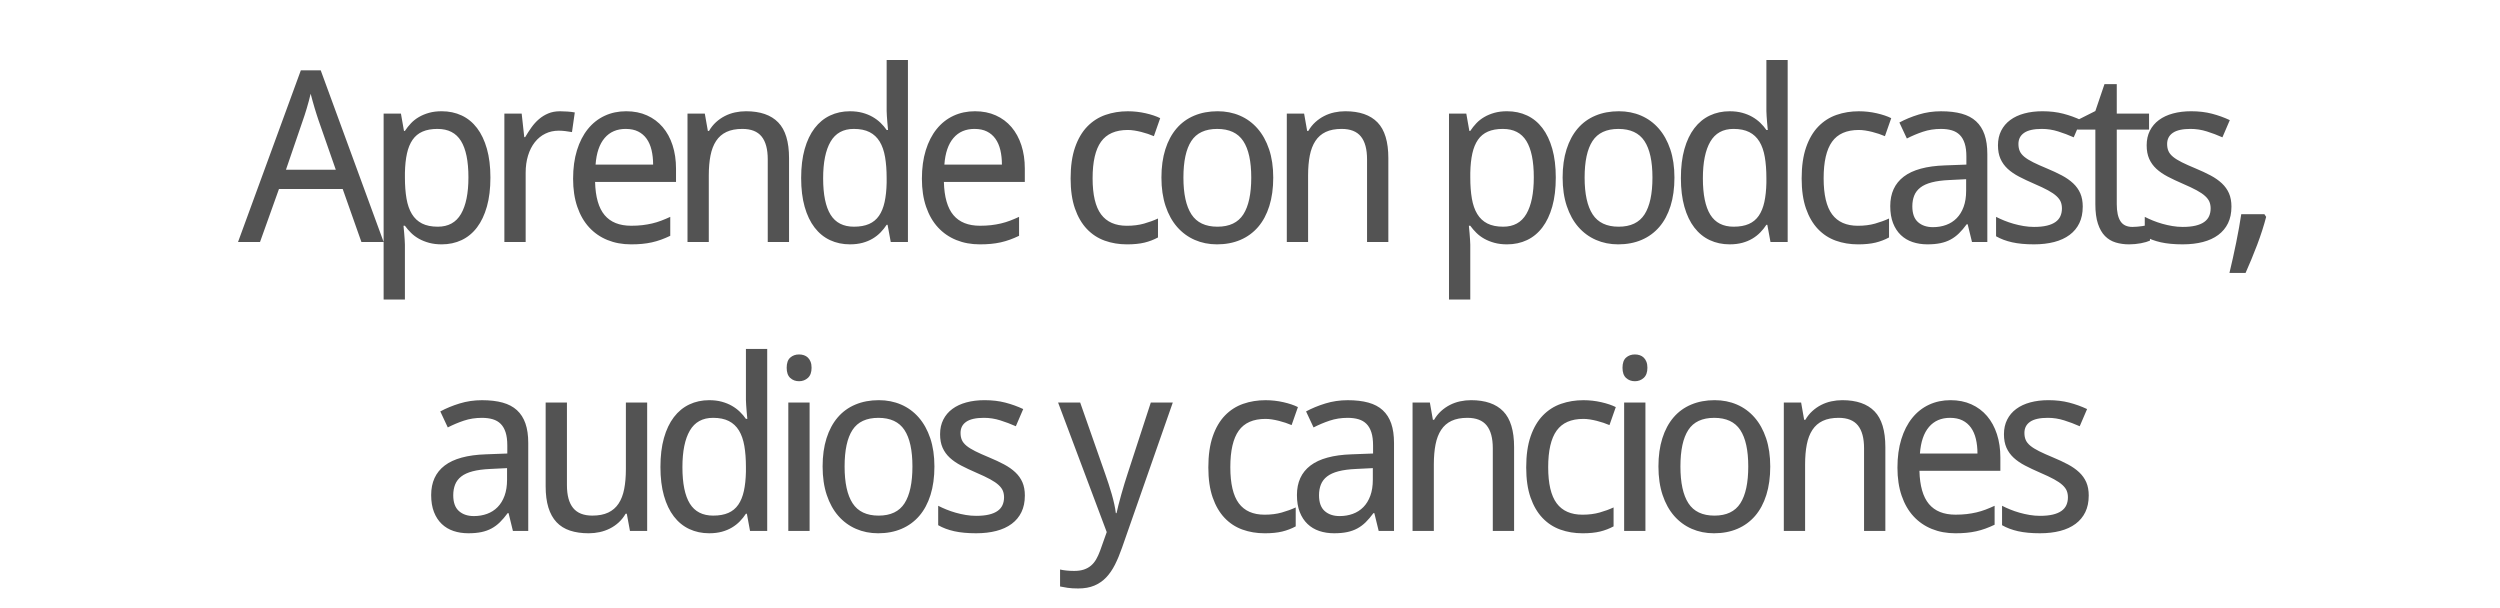 <svg version="1.1" x="0" y="0" width="100%" height="100%" viewBox="0 0 256512 62361.6" xmlns="http://www.w3.org/2000/svg">
  <path d="M 37083.6 24832 L 35163.6 19394.8 L 28622.4 19394.8 L 26678.4 24832 L 24422.4 24832 L 30867.6 7216 L 32907.6 7216 L 39363.6 24832 L 37083.6 24832 Z M 34454.4 17416 L 32678.4 12328 Q 32606.4 12112 32504.4 11800 Q 32402.4 11488 32294.4 11128 Q 32186.4 10768 32078.4 10378 Q 31970.4 9988 31874.4 9617.2 Q 31789.2 9988 31681.2 10384 Q 31573.2 10780 31465.2 11146 Q 31357.2 11512 31255.2 11818 Q 31153.2 12124 31081.2 12329.2 L 29340 17417.2 L 34452 17417.2 L 34454.4 17416 Z M 45313.6 25072 Q 44606.8 25072 44030.8 24916 Q 43454.8 24760 42992.8 24502 Q 42530.8 24244 42176.8 23896 Q 41822.8 23548 41545.6 23164 L 41401.6 23164 Q 41438.8 23572 41473.6 23945.2 Q 41497.6 24257.2 41521.6 24587.2 Q 41545.6 24917.2 41545.6 25109.2 L 41545.6 30736 L 39361.6 30736 L 39361.6 11656 L 41137.6 11656 L 41449.6 13432 L 41545.6 13432 Q 41822.8 13010.8 42170.8 12644.8 Q 42518.8 12278.8 42980.8 12008.8 Q 43442.8 11738.8 44018.8 11576.8 Q 44594.8 11414.8 45314.8 11414.8 Q 46442.8 11414.8 47366.8 11846.8 Q 48290.8 12278.8 48944.8 13136.8 Q 49598.8 13994.8 49958.8 15266.8 Q 50318.8 16538.8 50318.8 18218.8 Q 50318.8 19912 49958.8 21190 Q 49598.8 22468 48944.8 23332 Q 48290.8 24196 47366.8 24634 Q 46442.8 25072 45314.8 25072 L 45313.6 25072 Z M 44894.8 13226.8 Q 43982.8 13226.8 43352.8 13502.8 Q 42722.8 13778.8 42332.8 14342.8 Q 41942.8 14906.8 41756.8 15746.8 Q 41570.8 16586.8 41546.8 17728 L 41546.8 18218.8 Q 41546.8 19432 41708.8 20374 Q 41870.8 21316 42260.8 21958 Q 42650.8 22600 43298.8 22930 Q 43946.8 23260 44920 23260 Q 46538.8 23260 47300.8 21952 Q 48062.8 20644 48062.8 18196 Q 48062.8 15700 47300.8 14464 Q 46538.8 13228 44896 13228 L 44894.8 13226.8 Z M 57453.2 11416 Q 57800 11416 58232 11446 Q 58664 11476 58976 11537.2 L 58688 13553.2 Q 58352 13492 57998 13450 Q 57644 13408 57332 13408 Q 56574.8 13408 55950.8 13714 Q 55326.8 14020 54876.8 14590 Q 54426.8 15160 54180.8 15958 Q 53934.8 16756 53934.8 17729.2 L 53934.8 24833.2 L 51750.8 24833.2 L 51750.8 11657.2 L 53526.8 11657.2 L 53790.8 14068 L 53886.8 14068 Q 54188 13553.2 54530 13073.2 Q 54872 12593.2 55298 12227.2 Q 55724 11861.2 56252 11639.2 Q 56780 11417.2 57452 11417.2 L 57453.2 11416 Z M 64742.4 25072 Q 63422.4 25072 62330.4 24628 Q 61238.4 24184 60452.4 23332 Q 59666.4 22480 59234.4 21220 Q 58802.4 19960 58802.4 18338.8 Q 58802.4 16706.8 59198.4 15422.8 Q 59594.4 14138.8 60314.4 13244.8 Q 61034.4 12350.8 62036.4 11882.8 Q 63038.4 11414.8 64251.6 11414.8 Q 65438.4 11414.8 66386.4 11840.8 Q 67334.4 12266.8 67994.4 13040.8 Q 68654.4 13814.8 69008.4 14900.8 Q 69362.4 15986.8 69362.4 17306.8 L 69362.4 18664 L 61058.4 18664 Q 61117.2 20978.8 62035.2 22070.8 Q 62953.2 23162.8 64764 23162.8 Q 65377.2 23162.8 65899.2 23102.8 Q 66421.2 23042.8 66907.2 22928.8 Q 67393.2 22814.8 67849.2 22640.8 Q 68305.2 22466.8 68772 22250.8 L 68772 24194.8 Q 68292 24424 67830 24592 Q 67368 24760 66882 24868 Q 66396 24976 65874 25024 Q 65352 25072 64738.8 25072 L 64742.4 25072 Z M 64203.6 13226.8 Q 62835.6 13226.8 62037.6 14162.8 Q 61239.6 15098.8 61108.8 16888 L 67012.8 16888 Q 67012.8 16072 66850.8 15394 Q 66688.8 14716 66346.8 14236 Q 66004.8 13756 65476.8 13492 Q 64948.8 13228 64204.8 13228 L 64203.6 13226.8 Z M 78774.4 24832 L 78774.4 16346.8 Q 78774.4 14786.8 78144.4 14006.8 Q 77514.4 13226.8 76170.4 13226.8 Q 75197.2 13226.8 74537.2 13538.8 Q 73877.2 13850.8 73475.2 14462.8 Q 73073.2 15074.8 72899.2 15962.8 Q 72725.2 16850.8 72725.2 18002.8 L 72725.2 24832 L 70541.2 24832 L 70541.2 11656 L 72317.2 11656 L 72629.2 13432 L 72749.2 13432 Q 73050.4 12914.8 73464.4 12536.8 Q 73878.4 12158.8 74370.4 11906.8 Q 74862.4 11654.8 75414.4 11534.8 Q 75966.4 11414.8 76542.4 11414.8 Q 78739.6 11414.8 79849.6 12560.8 Q 80959.6 13706.8 80959.6 16226.8 L 80959.6 24832 L 78775.6 24832 L 78774.4 24832 Z M 91068.8 23066.8 L 90972.8 23066.8 Q 90708.8 23474.8 90354.8 23840.8 Q 90000.8 24206.8 89538.8 24482.8 Q 89076.8 24758.8 88500.8 24914.8 Q 87924.8 25070.8 87204.8 25070.8 Q 86090 25070.8 85166 24638.8 Q 84242 24206.8 83582 23348.8 Q 82922 22490.8 82562 21218.8 Q 82202 19946.8 82202 18266.8 Q 82202 16576 82562 15298 Q 82922 14020 83582 13156 Q 84242 12292 85166 11854 Q 86090 11416 87204.8 11416 Q 87914 11416 88490 11572 Q 89066 11728 89528 11992 Q 89990 12256 90350 12604 Q 90710 12952 90974 13336 L 91118 13336 Q 91083.2 12928 91046 12554.8 Q 91022 12242.8 90998 11912.8 Q 90974 11582.8 90974 11390.8 L 90974 6158.8 L 93158 6158.8 L 93158 24830.8 L 91395.2 24830.8 L 91070 23065.6 L 91068.8 23066.8 Z M 87626 23258.8 Q 88538 23258.8 89168 22982.8 Q 89798 22706.8 90188 22142.8 Q 90578 21578.8 90764 20732.8 Q 90950 19886.8 90974 18758.8 L 90974 18265.6 Q 90974 17054.8 90812 16112.8 Q 90650 15170.8 90260 14528.8 Q 89870 13886.8 89222 13556.8 Q 88574 13226.8 87603.2 13226.8 Q 85982 13226.8 85220 14534.8 Q 84458 15842.8 84458 18290.8 Q 84458 20800 85220 22030 Q 85982 23260 87627.2 23260 L 87626 23258.8 Z M 100531.2 25072 Q 99211.2 25072 98119.2 24628 Q 97027.2 24184 96241.2 23332 Q 95455.2 22480 95023.2 21220 Q 94591.2 19960 94591.2 18338.8 Q 94591.2 16706.8 94987.2 15422.8 Q 95383.2 14138.8 96103.2 13244.8 Q 96823.2 12350.8 97825.2 11882.8 Q 98827.2 11414.8 100040.4 11414.8 Q 101227.2 11414.8 102175.2 11840.8 Q 103123.2 12266.8 103783.2 13040.8 Q 104443.2 13814.8 104797.2 14900.8 Q 105151.2 15986.8 105151.2 17306.8 L 105151.2 18664 L 96847.2 18664 Q 96906 20978.8 97824 22070.8 Q 98742 23162.8 100552.8 23162.8 Q 101166 23162.8 101688 23102.8 Q 102210 23042.8 102696 22928.8 Q 103182 22814.8 103638 22640.8 Q 104094 22466.8 104560.8 22250.8 L 104560.8 24194.8 Q 104080.8 24424 103618.8 24592 Q 103156.8 24760 102670.8 24868 Q 102184.8 24976 101662.8 25024 Q 101140.8 25072 100527.6 25072 L 100531.2 25072 Z M 99992.4 13226.8 Q 98624.4 13226.8 97826.4 14162.8 Q 97028.4 15098.8 96897.6 16888 L 102801.6 16888 Q 102801.6 16072 102639.6 15394 Q 102477.6 14716 102135.6 14236 Q 101793.6 13756 101265.6 13492 Q 100737.6 13228 99993.6 13228 L 99992.4 13226.8 Z M 115620.8 25072 Q 114410 25072 113354 24694 Q 112298 24316 111518 23494 Q 110738 22672 110294 21394 Q 109850 20116 109850 18316 Q 109850 16433.2 110306 15119.2 Q 110762 13805.2 111560 12983.2 Q 112358 12161.2 113426 11789.2 Q 114494 11417.2 115718 11417.2 Q 116654 11417.2 117548 11621.2 Q 118442 11825.2 119042 12124 L 118394 13972 Q 118116.8 13852 117780.8 13738 Q 117444.8 13624 117084.8 13534 Q 116724.8 13444 116376.8 13390 Q 116028.8 13336 115716.8 13336 Q 113834 13336 112970 14542 Q 112106 15748 112106 18292 Q 112106 20825.2 112976 21995.2 Q 113846 23165.2 115622 23165.2 Q 116595.2 23165.2 117381.2 22943.2 Q 118167.2 22721.2 118815.2 22420 L 118815.2 24364 Q 118167.2 24713.2 117429.2 24893.2 Q 116691.2 25073.2 115622 25073.2 L 115620.8 25072 Z M 130640.4 18218.8 Q 130640.4 19864 130238.4 21142 Q 129836.4 22420 129086.4 23290 Q 128336.4 24160 127268.4 24616 Q 126200.4 25072 124867.2 25072 Q 123632.4 25072 122588.4 24616 Q 121544.4 24160 120782.4 23290 Q 120020.4 22420 119594.4 21142 Q 119168.4 19864 119168.4 18218.8 Q 119168.4 16586.8 119570.4 15320.8 Q 119972.4 14054.8 120716.4 13184.8 Q 121460.4 12314.8 122534.4 11864.8 Q 123608.4 11414.8 124939.2 11414.8 Q 126176.4 11414.8 127220.4 11864.8 Q 128264.4 12314.8 129026.4 13184.8 Q 129788.4 14054.8 130214.4 15320.8 Q 130640.4 16586.8 130640.4 18218.8  Z M 121424.4 18218.8 Q 121424.4 20728 122246.4 21994 Q 123068.4 23260 124916.4 23260 Q 126764.4 23260 127574.4 21994 Q 128384.4 20728 128384.4 18218.8 Q 128384.4 15712 127562.4 14470 Q 126740.4 13228 124892.4 13228 Q 123044.4 13228 122234.4 14470 Q 121424.4 15712 121424.4 18218.8  Z M 140265.6 24832 L 140265.6 16346.8 Q 140265.6 14786.8 139635.6 14006.8 Q 139005.6 13226.8 137661.6 13226.8 Q 136688.4 13226.8 136028.4 13538.8 Q 135368.4 13850.8 134966.4 14462.8 Q 134564.4 15074.8 134390.4 15962.8 Q 134216.4 16850.8 134216.4 18002.8 L 134216.4 24832 L 132032.4 24832 L 132032.4 11656 L 133808.4 11656 L 134120.4 13432 L 134240.4 13432 Q 134541.6 12914.8 134955.6 12536.8 Q 135369.6 12158.8 135861.6 11906.8 Q 136353.6 11654.8 136905.6 11534.8 Q 137457.6 11414.8 138033.6 11414.8 Q 140230.8 11414.8 141340.8 12560.8 Q 142450.8 13706.8 142450.8 16226.8 L 142450.8 24832 L 140266.8 24832 L 140265.6 24832 Z M 154625.6 25072 Q 153918.8 25072 153342.8 24916 Q 152766.8 24760 152304.8 24502 Q 151842.8 24244 151488.8 23896 Q 151134.8 23548 150857.6 23164 L 150713.6 23164 Q 150750.8 23572 150785.6 23945.2 Q 150809.6 24257.2 150833.6 24587.2 Q 150857.6 24917.2 150857.6 25109.2 L 150857.6 30736 L 148673.6 30736 L 148673.6 11656 L 150449.6 11656 L 150761.6 13432 L 150857.6 13432 Q 151134.8 13010.8 151482.8 12644.8 Q 151830.8 12278.8 152292.8 12008.8 Q 152754.8 11738.8 153330.8 11576.8 Q 153906.8 11414.8 154626.8 11414.8 Q 155754.8 11414.8 156678.8 11846.8 Q 157602.8 12278.8 158256.8 13136.8 Q 158910.8 13994.8 159270.8 15266.8 Q 159630.8 16538.8 159630.8 18218.8 Q 159630.8 19912 159270.8 21190 Q 158910.8 22468 158256.8 23332 Q 157602.8 24196 156678.8 24634 Q 155754.8 25072 154626.8 25072 L 154625.6 25072 Z M 154206.8 13226.8 Q 153294.8 13226.8 152664.8 13502.8 Q 152034.8 13778.8 151644.8 14342.8 Q 151254.8 14906.8 151068.8 15746.8 Q 150882.8 16586.8 150858.8 17728 L 150858.8 18218.8 Q 150858.8 19432 151020.8 20374 Q 151182.8 21316 151572.8 21958 Q 151962.8 22600 152610.8 22930 Q 153258.8 23260 154232 23260 Q 155850.8 23260 156612.8 21952 Q 157374.8 20644 157374.8 18196 Q 157374.8 15700 156612.8 14464 Q 155850.8 13228 154208 13228 L 154206.8 13226.8 Z M 171805.2 18218.8 Q 171805.2 19864 171403.2 21142 Q 171001.2 22420 170251.2 23290 Q 169501.2 24160 168433.2 24616 Q 167365.2 25072 166032 25072 Q 164797.2 25072 163753.2 24616 Q 162709.2 24160 161947.2 23290 Q 161185.2 22420 160759.2 21142 Q 160333.2 19864 160333.2 18218.8 Q 160333.2 16586.8 160735.2 15320.8 Q 161137.2 14054.8 161881.2 13184.8 Q 162625.2 12314.8 163699.2 11864.8 Q 164773.2 11414.8 166104 11414.8 Q 167341.2 11414.8 168385.2 11864.8 Q 169429.2 12314.8 170191.2 13184.8 Q 170953.2 14054.8 171379.2 15320.8 Q 171805.2 16586.8 171805.2 18218.8  Z M 162589.2 18218.8 Q 162589.2 20728 163411.2 21994 Q 164233.2 23260 166081.2 23260 Q 167929.2 23260 168739.2 21994 Q 169549.2 20728 169549.2 18218.8 Q 169549.2 15712 168727.2 14470 Q 167905.2 13228 166057.2 13228 Q 164209.2 13228 163399.2 14470 Q 162589.2 15712 162589.2 18218.8  Z M 181334.4 23066.8 L 181238.4 23066.8 Q 180974.4 23474.8 180620.4 23840.8 Q 180266.4 24206.8 179804.4 24482.8 Q 179342.4 24758.8 178766.4 24914.8 Q 178190.4 25070.8 177470.4 25070.8 Q 176355.6 25070.8 175431.6 24638.8 Q 174507.6 24206.8 173847.6 23348.8 Q 173187.6 22490.8 172827.6 21218.8 Q 172467.6 19946.8 172467.6 18266.8 Q 172467.6 16576 172827.6 15298 Q 173187.6 14020 173847.6 13156 Q 174507.6 12292 175431.6 11854 Q 176355.6 11416 177470.4 11416 Q 178179.6 11416 178755.6 11572 Q 179331.6 11728 179793.6 11992 Q 180255.6 12256 180615.6 12604 Q 180975.6 12952 181239.6 13336 L 181383.6 13336 Q 181348.8 12928 181311.6 12554.8 Q 181287.6 12242.8 181263.6 11912.8 Q 181239.6 11582.8 181239.6 11390.8 L 181239.6 6158.8 L 183423.6 6158.8 L 183423.6 24830.8 L 181660.8 24830.8 L 181335.6 23065.6 L 181334.4 23066.8 Z M 177891.6 23258.8 Q 178803.6 23258.8 179433.6 22982.8 Q 180063.6 22706.8 180453.6 22142.8 Q 180843.6 21578.8 181029.6 20732.8 Q 181215.6 19886.8 181239.6 18758.8 L 181239.6 18265.6 Q 181239.6 17054.8 181077.6 16112.8 Q 180915.6 15170.8 180525.6 14528.8 Q 180135.6 13886.8 179487.6 13556.8 Q 178839.6 13226.8 177868.8 13226.8 Q 176247.6 13226.8 175485.6 14534.8 Q 174723.6 15842.8 174723.6 18290.8 Q 174723.6 20800 175485.6 22030 Q 176247.6 23260 177892.8 23260 L 177891.6 23258.8 Z M 190628.8 25072 Q 189418 25072 188362 24694 Q 187306 24316 186526 23494 Q 185746 22672 185302 21394 Q 184858 20116 184858 18316 Q 184858 16433.2 185314 15119.2 Q 185770 13805.2 186568 12983.2 Q 187366 12161.2 188434 11789.2 Q 189502 11417.2 190726 11417.2 Q 191662 11417.2 192556 11621.2 Q 193450 11825.2 194050 12124 L 193402 13972 Q 193124.8 13852 192788.8 13738 Q 192452.8 13624 192092.8 13534 Q 191732.8 13444 191384.8 13390 Q 191036.8 13336 190724.8 13336 Q 188842 13336 187978 14542 Q 187114 15748 187114 18292 Q 187114 20825.2 187984 21995.2 Q 188854 23165.2 190630 23165.2 Q 191603.2 23165.2 192389.2 22943.2 Q 193175.2 22721.2 193823.2 22420 L 193823.2 24364 Q 193175.2 24713.2 192437.2 24893.2 Q 191699.2 25073.2 190630 25073.2 L 190628.8 25072 Z M 202336.4 24832 L 201891.2 23008 L 201795.2 23008 Q 201400.4 23546.8 201004.4 23936.8 Q 200608.4 24326.8 200140.4 24578.8 Q 199672.4 24830.8 199096.4 24950.8 Q 198520.4 25070.8 197763.2 25070.8 Q 196936.4 25070.8 196240.4 24836.8 Q 195544.4 24602.8 195034.4 24116.8 Q 194524.4 23630.8 194236.4 22892.8 Q 193948.4 22154.8 193948.4 21146.8 Q 193948.4 19178.8 195334.4 18122.8 Q 196720.4 17066.8 199552.4 16970.8 L 201760.4 16888 L 201760.4 16058.8 Q 201760.4 15256 201586.4 14716 Q 201412.4 14176 201082.4 13846 Q 200752.4 13516 200266.4 13372 Q 199780.4 13228 199156.4 13228 Q 198161.6 13228 197303.6 13516 Q 196445.6 13804 195653.6 14212 L 194885.6 12569.2 Q 195773.6 12089.2 196865.6 11753.2 Q 197957.6 11417.2 199157.6 11417.2 Q 200381.6 11417.2 201275.6 11663.2 Q 202169.6 11909.2 202751.6 12443.2 Q 203333.6 12977.2 203621.6 13805.2 Q 203909.6 14633.2 203909.6 15809.2 L 203909.6 24833.2 L 202338.8 24833.2 L 202336.4 24832 Z M 198328.4 23306.8 Q 199059.2 23306.8 199683.2 23078.8 Q 200307.2 22850.8 200763.2 22388.8 Q 201219.2 21926.8 201477.2 21224.8 Q 201735.2 20522.8 201735.2 19576 L 201735.2 18386.8 L 200018 18472 Q 198938 18520 198206 18712 Q 197474 18904 197036 19246 Q 196598 19588 196406 20074 Q 196214 20560 196214 21170.8 Q 196214 22274.8 196796 22790.8 Q 197378 23306.8 198327.2 23306.8 L 198328.4 23306.8 Z M 213698 21218.8 Q 213698 22178.8 213350 22898.8 Q 213002 23618.8 212348 24104.8 Q 211694 24590.8 210770 24830.8 Q 209846 25070.8 208694 25070.8 Q 207387.2 25070.8 206451.2 24860.8 Q 205515.2 24650.8 204806 24242.8 L 204806 22250.8 Q 205179.2 22442.8 205635.2 22628.8 Q 206091.2 22814.8 206595.2 22958.8 Q 207099.2 23102.8 207633.2 23192.8 Q 208167.2 23282.8 208695.2 23282.8 Q 209476.4 23282.8 210022.4 23150.8 Q 210568.4 23018.8 210910.4 22772.8 Q 211252.4 22526.8 211408.4 22172.8 Q 211564.4 21818.8 211564.4 21386.8 Q 211564.4 21016 211444.4 20716 Q 211324.4 20416 211006.4 20122 Q 210688.4 19828 210136.4 19528 Q 209584.4 19228 208720.4 18857.2 Q 207856.4 18484 207166.4 18124 Q 206476.4 17764 205996.4 17320 Q 205516.4 16876 205258.4 16294 Q 205000.4 15712 205000.4 14906.8 Q 205000.4 14066.8 205330.4 13412.8 Q 205660.4 12758.8 206260.4 12314.8 Q 206860.4 11870.8 207700.4 11642.8 Q 208540.4 11414.8 209572.4 11414.8 Q 210735.2 11414.8 211701.2 11666.8 Q 212667.2 11918.8 213531.2 12326.8 L 212774 14089.6 Q 211995.2 13742.8 211173.2 13484.8 Q 210351.2 13226.8 209500.4 13226.8 Q 208276.4 13226.8 207688.4 13628.8 Q 207100.4 14030.8 207100.4 14774.8 Q 207100.4 15193.6 207238.4 15505.6 Q 207376.4 15817.6 207712.4 16093.6 Q 208048.4 16369.6 208612.4 16651.6 Q 209176.4 16933.6 210016.4 17280.4 Q 210880.4 17640.4 211558.4 18000.4 Q 212236.4 18360.4 212716.4 18810.4 Q 213196.4 19260.4 213448.4 19836.4 Q 213700.4 20412.4 213700.4 21215.2 L 213698 21218.8 Z M 218808 23282.8 Q 219024 23282.8 219294 23258.8 Q 219564 23234.8 219816 23198.8 Q 220068 23162.8 220278 23114.8 Q 220488 23066.8 220597.2 23032 L 220597.2 24688 Q 220440 24760 220200 24832 Q 219960 24904 219672 24958 Q 219384 25012 219072 25042 Q 218760 25072 218461.2 25072 Q 217717.2 25072 217081.2 24880 Q 216445.2 24688 215983.2 24220 Q 215521.2 23752 215257.2 22954 Q 214993.2 22156 214993.2 20945.2 L 214993.2 13300 L 213134.4 13300 L 213134.4 12329.2 L 214993.2 11393.2 L 215929.2 8633.2 L 217190.4 8633.2 L 217190.4 11657.2 L 220502.4 11657.2 L 220502.4 13300 L 217190.4 13300 L 217190.4 20945.2 Q 217190.4 22108 217568.4 22696 Q 217946.4 23284 218810.4 23284 L 218808 23282.8 Z M 228955.6 21218.8 Q 228955.6 22178.8 228607.6 22898.8 Q 228259.6 23618.8 227605.6 24104.8 Q 226951.6 24590.8 226027.6 24830.8 Q 225103.6 25070.8 223951.6 25070.8 Q 222644.8 25070.8 221708.8 24860.8 Q 220772.8 24650.8 220063.6 24242.8 L 220063.6 22250.8 Q 220436.8 22442.8 220892.8 22628.8 Q 221348.8 22814.8 221852.8 22958.8 Q 222356.8 23102.8 222890.8 23192.8 Q 223424.8 23282.8 223952.8 23282.8 Q 224734 23282.8 225280 23150.8 Q 225826 23018.8 226168 22772.8 Q 226510 22526.8 226666 22172.8 Q 226822 21818.8 226822 21386.8 Q 226822 21016 226702 20716 Q 226582 20416 226264 20122 Q 225946 19828 225394 19528 Q 224842 19228 223978 18857.2 Q 223114 18484 222424 18124 Q 221734 17764 221254 17320 Q 220774 16876 220516 16294 Q 220258 15712 220258 14906.8 Q 220258 14066.8 220588 13412.8 Q 220918 12758.8 221518 12314.8 Q 222118 11870.8 222958 11642.8 Q 223798 11414.8 224830 11414.8 Q 225992.8 11414.8 226958.8 11666.8 Q 227924.8 11918.8 228788.8 12326.8 L 228031.6 14089.6 Q 227252.8 13742.8 226430.8 13484.8 Q 225608.8 13226.8 224758 13226.8 Q 223534 13226.8 222946 13628.8 Q 222358 14030.8 222358 14774.8 Q 222358 15193.6 222496 15505.6 Q 222634 15817.6 222970 16093.6 Q 223306 16369.6 223870 16651.6 Q 224434 16933.6 225274 17280.4 Q 226138 17640.4 226816 18000.4 Q 227494 18360.4 227974 18810.4 Q 228454 19260.4 228706 19836.4 Q 228958 20412.4 228958 21215.2 L 228955.6 21218.8 Z M 232337.6 21976 L 232518.8 22250.8 Q 232350.8 22898.8 232116.8 23630.8 Q 231882.8 24362.8 231600.8 25108 Q 231318.8 25853.2 231012.8 26591.2 Q 230706.8 27329.2 230408 28001.2 L 228752 28001.2 Q 228930.8 27270.4 229104.8 26478.4 Q 229278.8 25686.4 229440.8 24900.4 Q 229602.8 24114.4 229734.8 23364.4 Q 229866.8 22614.4 229962.8 21979.6 L 232338.8 21979.6 L 232337.6 21976 Z M 52627.6 54476.8 L 52182.4 52652.8 L 52086.4 52652.8 Q 51691.6 53191.6 51295.6 53581.6 Q 50899.6 53971.6 50431.6 54223.6 Q 49963.6 54475.6 49387.6 54595.6 Q 48811.6 54715.6 48054.4 54715.6 Q 47227.6 54715.6 46531.6 54481.6 Q 45835.6 54247.6 45325.6 53761.6 Q 44815.6 53275.6 44527.6 52537.6 Q 44239.6 51799.6 44239.6 50791.6 Q 44239.6 48823.6 45625.6 47767.6 Q 47011.6 46711.6 49843.6 46615.6 L 52051.6 46532.8 L 52051.6 45703.6 Q 52051.6 44900.8 51877.6 44360.8 Q 51703.6 43820.8 51373.6 43490.8 Q 51043.6 43160.8 50557.6 43016.8 Q 50071.6 42872.8 49447.6 42872.8 Q 48452.8 42872.8 47594.8 43160.8 Q 46736.8 43448.8 45944.8 43856.8 L 45176.8 42214 Q 46064.8 41734 47156.8 41398 Q 48248.8 41062 49448.8 41062 Q 50672.8 41062 51566.8 41308 Q 52460.8 41554 53042.8 42088 Q 53624.8 42622 53912.8 43450 Q 54200.8 44278 54200.8 45454 L 54200.8 54478 L 52630 54478 L 52627.6 54476.8 Z M 48619.6 52951.6 Q 49350.4 52951.6 49974.4 52723.6 Q 50598.4 52495.6 51054.4 52033.6 Q 51510.4 51571.6 51768.4 50869.6 Q 52026.4 50167.6 52026.4 49220.8 L 52026.4 48031.6 L 50309.2 48116.8 Q 49229.2 48164.8 48497.2 48356.8 Q 47765.2 48548.8 47327.2 48890.8 Q 46889.2 49232.8 46697.2 49718.8 Q 46505.2 50204.8 46505.2 50815.6 Q 46505.2 51919.6 47087.2 52435.6 Q 47669.2 52951.6 48618.4 52951.6 L 48619.6 52951.6 Z M 64637.2 54476.8 L 64312 52711.6 L 64192 52711.6 Q 63893.2 53228.8 63479.2 53606.8 Q 63065.2 53984.8 62573.2 54230.8 Q 62081.2 54476.8 61529.2 54596.8 Q 60977.2 54716.8 60401.2 54716.8 Q 59310.4 54716.8 58482.4 54440.8 Q 57654.4 54164.8 57102.4 53576.8 Q 56550.4 52988.8 56268.4 52076.8 Q 55986.4 51164.8 55986.4 49903.6 L 55986.4 41300.8 L 58170.4 41300.8 L 58170.4 49783.6 Q 58170.4 51343.6 58806.4 52123.6 Q 59442.4 52903.6 60775.6 52903.6 Q 61746.4 52903.6 62406.4 52591.6 Q 63066.4 52279.6 63468.4 51673.6 Q 63870.4 51067.6 64044.4 50179.6 Q 64218.4 49291.6 64218.4 48139.6 L 64218.4 41299.6 L 66402.4 41299.6 L 66402.4 54475.6 L 64639.6 54475.6 L 64637.2 54476.8 Z M 76630.4 52711.6 L 76534.4 52711.6 Q 76270.4 53119.6 75916.4 53485.6 Q 75562.4 53851.6 75100.4 54127.6 Q 74638.4 54403.6 74062.4 54559.6 Q 73486.4 54715.6 72766.4 54715.6 Q 71651.6 54715.6 70727.6 54283.6 Q 69803.6 53851.6 69143.6 52993.6 Q 68483.6 52135.6 68123.6 50863.6 Q 67763.6 49591.6 67763.6 47911.6 Q 67763.6 46220.8 68123.6 44942.8 Q 68483.6 43664.8 69143.6 42800.8 Q 69803.6 41936.8 70727.6 41498.8 Q 71651.6 41060.8 72766.4 41060.8 Q 73475.6 41060.8 74051.6 41216.8 Q 74627.6 41372.8 75089.6 41636.8 Q 75551.6 41900.8 75911.6 42248.8 Q 76271.6 42596.8 76535.6 42980.8 L 76679.6 42980.8 Q 76644.8 42572.8 76607.6 42199.6 Q 76583.6 41887.6 76559.6 41557.6 Q 76535.6 41227.6 76535.6 41035.6 L 76535.6 35803.6 L 78719.6 35803.6 L 78719.6 54475.6 L 76956.8 54475.6 L 76631.6 52710.4 L 76630.4 52711.6 Z M 73187.6 52903.6 Q 74099.6 52903.6 74729.6 52627.6 Q 75359.6 52351.6 75749.6 51787.6 Q 76139.6 51223.6 76325.6 50377.6 Q 76511.6 49531.6 76535.6 48403.6 L 76535.6 47910.4 Q 76535.6 46699.6 76373.6 45757.6 Q 76211.6 44815.6 75821.6 44173.6 Q 75431.6 43531.6 74783.6 43201.6 Q 74135.6 42871.6 73164.8 42871.6 Q 71543.6 42871.6 70781.6 44179.6 Q 70019.6 45487.6 70019.6 47935.6 Q 70019.6 50444.8 70781.6 51674.8 Q 71543.6 52904.8 73188.8 52904.8 L 73187.6 52903.6 Z M 83068.8 54476.8 L 80884.8 54476.8 L 80884.8 41300.8 L 83068.8 41300.8 L 83068.8 54476.8 Z M 80716.8 37735.6 Q 80716.8 37015.6 81082.8 36691.6 Q 81448.8 36367.6 81987.6 36367.6 Q 82251.6 36367.6 82485.6 36445.6 Q 82719.6 36523.6 82893.6 36691.6 Q 83067.6 36859.6 83169.6 37117.6 Q 83271.6 37375.6 83271.6 37735.6 Q 83271.6 38431.6 82893.6 38773.6 Q 82515.6 39115.6 81987.6 39115.6 Q 81448.8 39115.6 81082.8 38779.6 Q 80716.8 38443.6 80716.8 37734.4 L 80716.8 37735.6 Z M 95875.6 47863.6 Q 95875.6 49508.8 95473.6 50786.8 Q 95071.6 52064.8 94321.6 52934.8 Q 93571.6 53804.8 92503.6 54260.8 Q 91435.6 54716.8 90102.4 54716.8 Q 88867.6 54716.8 87823.6 54260.8 Q 86779.6 53804.8 86017.6 52934.8 Q 85255.6 52064.8 84829.6 50786.8 Q 84403.6 49508.8 84403.6 47863.6 Q 84403.6 46231.6 84805.6 44965.6 Q 85207.6 43699.6 85951.6 42829.6 Q 86695.6 41959.6 87769.6 41509.6 Q 88843.6 41059.6 90174.4 41059.6 Q 91411.6 41059.6 92455.6 41509.6 Q 93499.6 41959.6 94261.6 42829.6 Q 95023.6 43699.6 95449.6 44965.6 Q 95875.6 46231.6 95875.6 47863.6  Z M 86659.6 47863.6 Q 86659.6 50372.8 87481.6 51638.8 Q 88303.6 52904.8 90151.6 52904.8 Q 91999.6 52904.8 92809.6 51638.8 Q 93619.6 50372.8 93619.6 47863.6 Q 93619.6 45356.8 92797.6 44114.8 Q 91975.6 42872.8 90127.6 42872.8 Q 88279.6 42872.8 87469.6 44114.8 Q 86659.6 45356.8 86659.6 47863.6  Z M 105154 50863.6 Q 105154 51823.6 104806 52543.6 Q 104458 53263.6 103804 53749.6 Q 103150 54235.6 102226 54475.6 Q 101302 54715.6 100150 54715.6 Q 98843.2 54715.6 97907.2 54505.6 Q 96971.2 54295.6 96262 53887.6 L 96262 51895.6 Q 96635.2 52087.6 97091.2 52273.6 Q 97547.2 52459.6 98051.2 52603.6 Q 98555.2 52747.6 99089.2 52837.6 Q 99623.2 52927.6 100151.2 52927.6 Q 100932.4 52927.6 101478.4 52795.6 Q 102024.4 52663.6 102366.4 52417.6 Q 102708.4 52171.6 102864.4 51817.6 Q 103020.4 51463.6 103020.4 51031.6 Q 103020.4 50660.8 102900.4 50360.8 Q 102780.4 50060.8 102462.4 49766.8 Q 102144.4 49472.8 101592.4 49172.8 Q 101040.4 48872.8 100176.4 48502 Q 99312.4 48128.8 98622.4 47768.8 Q 97932.4 47408.8 97452.4 46964.8 Q 96972.4 46520.8 96714.4 45938.8 Q 96456.4 45356.8 96456.4 44551.6 Q 96456.4 43711.6 96786.4 43057.6 Q 97116.4 42403.6 97716.4 41959.6 Q 98316.4 41515.6 99156.4 41287.6 Q 99996.4 41059.6 101028.4 41059.6 Q 102191.2 41059.6 103157.2 41311.6 Q 104123.2 41563.6 104987.2 41971.6 L 104230 43734.4 Q 103451.2 43387.6 102629.2 43129.6 Q 101807.2 42871.6 100956.4 42871.6 Q 99732.4 42871.6 99144.4 43273.6 Q 98556.4 43675.6 98556.4 44419.6 Q 98556.4 44838.4 98694.4 45150.4 Q 98832.4 45462.4 99168.4 45738.4 Q 99504.4 46014.4 100068.4 46296.4 Q 100632.4 46578.4 101472.4 46925.2 Q 102336.4 47285.2 103014.4 47645.2 Q 103692.4 48005.2 104172.4 48455.2 Q 104652.4 48905.2 104904.4 49481.2 Q 105156.4 50057.2 105156.4 50860 L 105154 50863.6 Z M 108561.6 41300.8 L 110830.8 41300.8 L 113409.6 48655.6 Q 113577.6 49135.6 113751.6 49663.6 Q 113925.6 50191.6 114075.6 50719.6 Q 114225.6 51247.6 114333.6 51739.6 Q 114441.6 52231.6 114489.6 52652.8 L 114561.6 52652.8 Q 114622.8 52351.6 114754.8 51835.6 Q 114886.8 51319.6 115048.8 50737.6 Q 115210.8 50155.6 115384.8 49591.6 Q 115558.8 49027.6 115689.6 48630.4 L 118078.8 41299.6 L 120334.8 41299.6 L 115126.8 56192.8 Q 114790.8 57163.6 114400.8 57937.6 Q 114010.8 58711.6 113494.8 59251.6 Q 112978.8 59791.6 112282.8 60085.6 Q 111586.8 60379.6 110626.8 60379.6 Q 110002.8 60379.6 109546.8 60313.6 Q 109090.8 60247.6 108768 60175.6 L 108768 58434.4 Q 109018.8 58495.6 109402.8 58537.6 Q 109786.8 58579.6 110208 58579.6 Q 110784 58579.6 111204 58441.6 Q 111624 58303.6 111936 58039.6 Q 112248 57775.6 112470 57391.6 Q 112692 57007.6 112873.2 56514.4 L 113556 54594.4 L 108564 41298.4 L 108561.6 41300.8 Z M 129752 54716.8 Q 128541.2 54716.8 127485.2 54338.8 Q 126429.2 53960.8 125649.2 53138.8 Q 124869.2 52316.8 124425.2 51038.8 Q 123981.2 49760.8 123981.2 47960.8 Q 123981.2 46078 124437.2 44764 Q 124893.2 43450 125691.2 42628 Q 126489.2 41806 127557.2 41434 Q 128625.2 41062 129849.2 41062 Q 130785.2 41062 131679.2 41266 Q 132573.2 41470 133173.2 41768.8 L 132525.2 43616.8 Q 132248 43496.8 131912 43382.8 Q 131576 43268.8 131216 43178.8 Q 130856 43088.8 130508 43034.8 Q 130160 42980.8 129848 42980.8 Q 127965.2 42980.8 127101.2 44186.8 Q 126237.2 45392.8 126237.2 47936.8 Q 126237.2 50470 127107.2 51640 Q 127977.2 52810 129753.2 52810 Q 130726.4 52810 131512.4 52588 Q 132298.4 52366 132946.4 52064.8 L 132946.4 54008.8 Q 132298.4 54358 131560.4 54538 Q 130822.4 54718 129753.2 54718 L 129752 54716.8 Z M 141459.6 54476.8 L 141014.4 52652.8 L 140918.4 52652.8 Q 140523.6 53191.6 140127.6 53581.6 Q 139731.6 53971.6 139263.6 54223.6 Q 138795.6 54475.6 138219.6 54595.6 Q 137643.6 54715.6 136886.4 54715.6 Q 136059.6 54715.6 135363.6 54481.6 Q 134667.6 54247.6 134157.6 53761.6 Q 133647.6 53275.6 133359.6 52537.6 Q 133071.6 51799.6 133071.6 50791.6 Q 133071.6 48823.6 134457.6 47767.6 Q 135843.6 46711.6 138675.6 46615.6 L 140883.6 46532.8 L 140883.6 45703.6 Q 140883.6 44900.8 140709.6 44360.8 Q 140535.6 43820.8 140205.6 43490.8 Q 139875.6 43160.8 139389.6 43016.8 Q 138903.6 42872.8 138279.6 42872.8 Q 137284.8 42872.8 136426.8 43160.8 Q 135568.8 43448.8 134776.8 43856.8 L 134008.8 42214 Q 134896.8 41734 135988.8 41398 Q 137080.8 41062 138280.8 41062 Q 139504.8 41062 140398.8 41308 Q 141292.8 41554 141874.8 42088 Q 142456.8 42622 142744.8 43450 Q 143032.8 44278 143032.8 45454 L 143032.8 54478 L 141462 54478 L 141459.6 54476.8 Z M 137451.6 52951.6 Q 138182.4 52951.6 138806.4 52723.6 Q 139430.4 52495.6 139886.4 52033.6 Q 140342.4 51571.6 140600.4 50869.6 Q 140858.4 50167.6 140858.4 49220.8 L 140858.4 48031.6 L 139141.2 48116.8 Q 138061.2 48164.8 137329.2 48356.8 Q 136597.2 48548.8 136159.2 48890.8 Q 135721.2 49232.8 135529.2 49718.8 Q 135337.2 50204.8 135337.2 50815.6 Q 135337.2 51919.6 135919.2 52435.6 Q 136501.2 52951.6 137450.4 52951.6 L 137451.6 52951.6 Z M 153168 54476.8 L 153168 45991.6 Q 153168 44431.6 152538 43651.6 Q 151908 42871.6 150564 42871.6 Q 149590.8 42871.6 148930.8 43183.6 Q 148270.8 43495.6 147868.8 44107.6 Q 147466.8 44719.6 147292.8 45607.6 Q 147118.8 46495.6 147118.8 47647.6 L 147118.8 54476.8 L 144934.8 54476.8 L 144934.8 41300.8 L 146710.8 41300.8 L 147022.8 43076.8 L 147142.8 43076.8 Q 147444 42559.6 147858 42181.6 Q 148272 41803.6 148764 41551.6 Q 149256 41299.6 149808 41179.6 Q 150360 41059.6 150936 41059.6 Q 153133.2 41059.6 154243.2 42205.6 Q 155353.2 43351.6 155353.2 45871.6 L 155353.2 54476.8 L 153169.2 54476.8 L 153168 54476.8 Z M 162366.4 54716.8 Q 161155.6 54716.8 160099.6 54338.8 Q 159043.6 53960.8 158263.6 53138.8 Q 157483.6 52316.8 157039.6 51038.8 Q 156595.6 49760.8 156595.6 47960.8 Q 156595.6 46078 157051.6 44764 Q 157507.6 43450 158305.6 42628 Q 159103.6 41806 160171.6 41434 Q 161239.6 41062 162463.6 41062 Q 163399.6 41062 164293.6 41266 Q 165187.6 41470 165787.6 41768.8 L 165139.6 43616.8 Q 164862.4 43496.8 164526.4 43382.8 Q 164190.4 43268.8 163830.4 43178.8 Q 163470.4 43088.8 163122.4 43034.8 Q 162774.4 42980.8 162462.4 42980.8 Q 160579.6 42980.8 159715.6 44186.8 Q 158851.6 45392.8 158851.6 47936.8 Q 158851.6 50470 159721.6 51640 Q 160591.6 52810 162367.6 52810 Q 163340.8 52810 164126.8 52588 Q 164912.8 52366 165560.8 52064.8 L 165560.8 54008.8 Q 164912.8 54358 164174.8 54538 Q 163436.8 54718 162367.6 54718 L 162366.4 54716.8 Z M 168828.8 54476.8 L 166644.8 54476.8 L 166644.8 41300.8 L 168828.8 41300.8 L 168828.8 54476.8 Z M 166476.8 37735.6 Q 166476.8 37015.6 166842.8 36691.6 Q 167208.8 36367.6 167747.6 36367.6 Q 168011.6 36367.6 168245.6 36445.6 Q 168479.6 36523.6 168653.6 36691.6 Q 168827.6 36859.6 168929.6 37117.6 Q 169031.6 37375.6 169031.6 37735.6 Q 169031.6 38431.6 168653.6 38773.6 Q 168275.6 39115.6 167747.6 39115.6 Q 167208.8 39115.6 166842.8 38779.6 Q 166476.8 38443.6 166476.8 37734.4 L 166476.8 37735.6 Z M 181635.6 47863.6 Q 181635.6 49508.8 181233.6 50786.8 Q 180831.6 52064.8 180081.6 52934.8 Q 179331.6 53804.8 178263.6 54260.8 Q 177195.6 54716.8 175862.4 54716.8 Q 174627.6 54716.8 173583.6 54260.8 Q 172539.6 53804.8 171777.6 52934.8 Q 171015.6 52064.8 170589.6 50786.8 Q 170163.6 49508.8 170163.6 47863.6 Q 170163.6 46231.6 170565.6 44965.6 Q 170967.6 43699.6 171711.6 42829.6 Q 172455.6 41959.6 173529.6 41509.6 Q 174603.6 41059.6 175934.4 41059.6 Q 177171.6 41059.6 178215.6 41509.6 Q 179259.6 41959.6 180021.6 42829.6 Q 180783.6 43699.6 181209.6 44965.6 Q 181635.6 46231.6 181635.6 47863.6  Z M 172419.6 47863.6 Q 172419.6 50372.8 173241.6 51638.8 Q 174063.6 52904.8 175911.6 52904.8 Q 177759.6 52904.8 178569.6 51638.8 Q 179379.6 50372.8 179379.6 47863.6 Q 179379.6 45356.8 178557.6 44114.8 Q 177735.6 42872.8 175887.6 42872.8 Q 174039.6 42872.8 173229.6 44114.8 Q 172419.6 45356.8 172419.6 47863.6  Z M 191260.8 54476.8 L 191260.8 45991.6 Q 191260.8 44431.6 190630.8 43651.6 Q 190000.8 42871.6 188656.8 42871.6 Q 187683.6 42871.6 187023.6 43183.6 Q 186363.6 43495.6 185961.6 44107.6 Q 185559.6 44719.6 185385.6 45607.6 Q 185211.6 46495.6 185211.6 47647.6 L 185211.6 54476.8 L 183027.6 54476.8 L 183027.6 41300.8 L 184803.6 41300.8 L 185115.6 43076.8 L 185235.6 43076.8 Q 185536.8 42559.6 185950.8 42181.6 Q 186364.8 41803.6 186856.8 41551.6 Q 187348.8 41299.6 187900.8 41179.6 Q 188452.8 41059.6 189028.8 41059.6 Q 191226 41059.6 192336 42205.6 Q 193446 43351.6 193446 45871.6 L 193446 54476.8 L 191262 54476.8 L 191260.8 54476.8 Z M 200627.2 54716.8 Q 199307.2 54716.8 198215.2 54272.8 Q 197123.2 53828.8 196337.2 52976.8 Q 195551.2 52124.8 195119.2 50864.8 Q 194687.2 49604.8 194687.2 47983.6 Q 194687.2 46351.6 195083.2 45067.6 Q 195479.2 43783.6 196199.2 42889.6 Q 196919.2 41995.6 197921.2 41527.6 Q 198923.2 41059.6 200136.4 41059.6 Q 201323.2 41059.6 202271.2 41485.6 Q 203219.2 41911.6 203879.2 42685.6 Q 204539.2 43459.6 204893.2 44545.6 Q 205247.2 45631.6 205247.2 46951.6 L 205247.2 48308.8 L 196943.2 48308.8 Q 197002 50623.6 197920 51715.6 Q 198838 52807.6 200648.8 52807.6 Q 201262 52807.6 201784 52747.6 Q 202306 52687.6 202792 52573.6 Q 203278 52459.6 203734 52285.6 Q 204190 52111.6 204656.8 51895.6 L 204656.8 53839.6 Q 204176.8 54068.8 203714.8 54236.8 Q 203252.8 54404.8 202766.8 54512.8 Q 202280.8 54620.8 201758.8 54668.8 Q 201236.8 54716.8 200623.6 54716.8 L 200627.2 54716.8 Z M 200088.4 42871.6 Q 198720.4 42871.6 197922.4 43807.6 Q 197124.4 44743.6 196993.6 46532.8 L 202897.6 46532.8 Q 202897.6 45716.8 202735.6 45038.8 Q 202573.6 44360.8 202231.6 43880.8 Q 201889.6 43400.8 201361.6 43136.8 Q 200833.6 42872.8 200089.6 42872.8 L 200088.4 42871.6 Z M 214312.4 50863.6 Q 214312.4 51823.6 213964.4 52543.6 Q 213616.4 53263.6 212962.4 53749.6 Q 212308.4 54235.6 211384.4 54475.6 Q 210460.4 54715.6 209308.4 54715.6 Q 208001.6 54715.6 207065.6 54505.6 Q 206129.6 54295.6 205420.4 53887.6 L 205420.4 51895.6 Q 205793.6 52087.6 206249.6 52273.6 Q 206705.6 52459.6 207209.6 52603.6 Q 207713.6 52747.6 208247.6 52837.6 Q 208781.6 52927.6 209309.6 52927.6 Q 210090.8 52927.6 210636.8 52795.6 Q 211182.8 52663.6 211524.8 52417.6 Q 211866.8 52171.6 212022.8 51817.6 Q 212178.8 51463.6 212178.8 51031.6 Q 212178.8 50660.8 212058.8 50360.8 Q 211938.8 50060.8 211620.8 49766.8 Q 211302.8 49472.8 210750.8 49172.8 Q 210198.8 48872.8 209334.8 48502 Q 208470.8 48128.8 207780.8 47768.8 Q 207090.8 47408.8 206610.8 46964.8 Q 206130.8 46520.8 205872.8 45938.8 Q 205614.8 45356.8 205614.8 44551.6 Q 205614.8 43711.6 205944.8 43057.6 Q 206274.8 42403.6 206874.8 41959.6 Q 207474.8 41515.6 208314.8 41287.6 Q 209154.8 41059.6 210186.8 41059.6 Q 211349.6 41059.6 212315.6 41311.6 Q 213281.6 41563.6 214145.6 41971.6 L 213388.4 43734.4 Q 212609.6 43387.6 211787.6 43129.6 Q 210965.6 42871.6 210114.8 42871.6 Q 208890.8 42871.6 208302.8 43273.6 Q 207714.8 43675.6 207714.8 44419.6 Q 207714.8 44838.4 207852.8 45150.4 Q 207990.8 45462.4 208326.8 45738.4 Q 208662.8 46014.4 209226.8 46296.4 Q 209790.8 46578.4 210630.8 46925.2 Q 211494.8 47285.2 212172.8 47645.2 Q 212850.8 48005.2 213330.8 48455.2 Q 213810.8 48905.2 214062.8 49481.2 Q 214314.8 50057.2 214314.8 50860 L 214312.4 50863.6 Z " fill-rule="nonzero" style="fill:#535353;;fill-opacity:1;"/>
</svg>